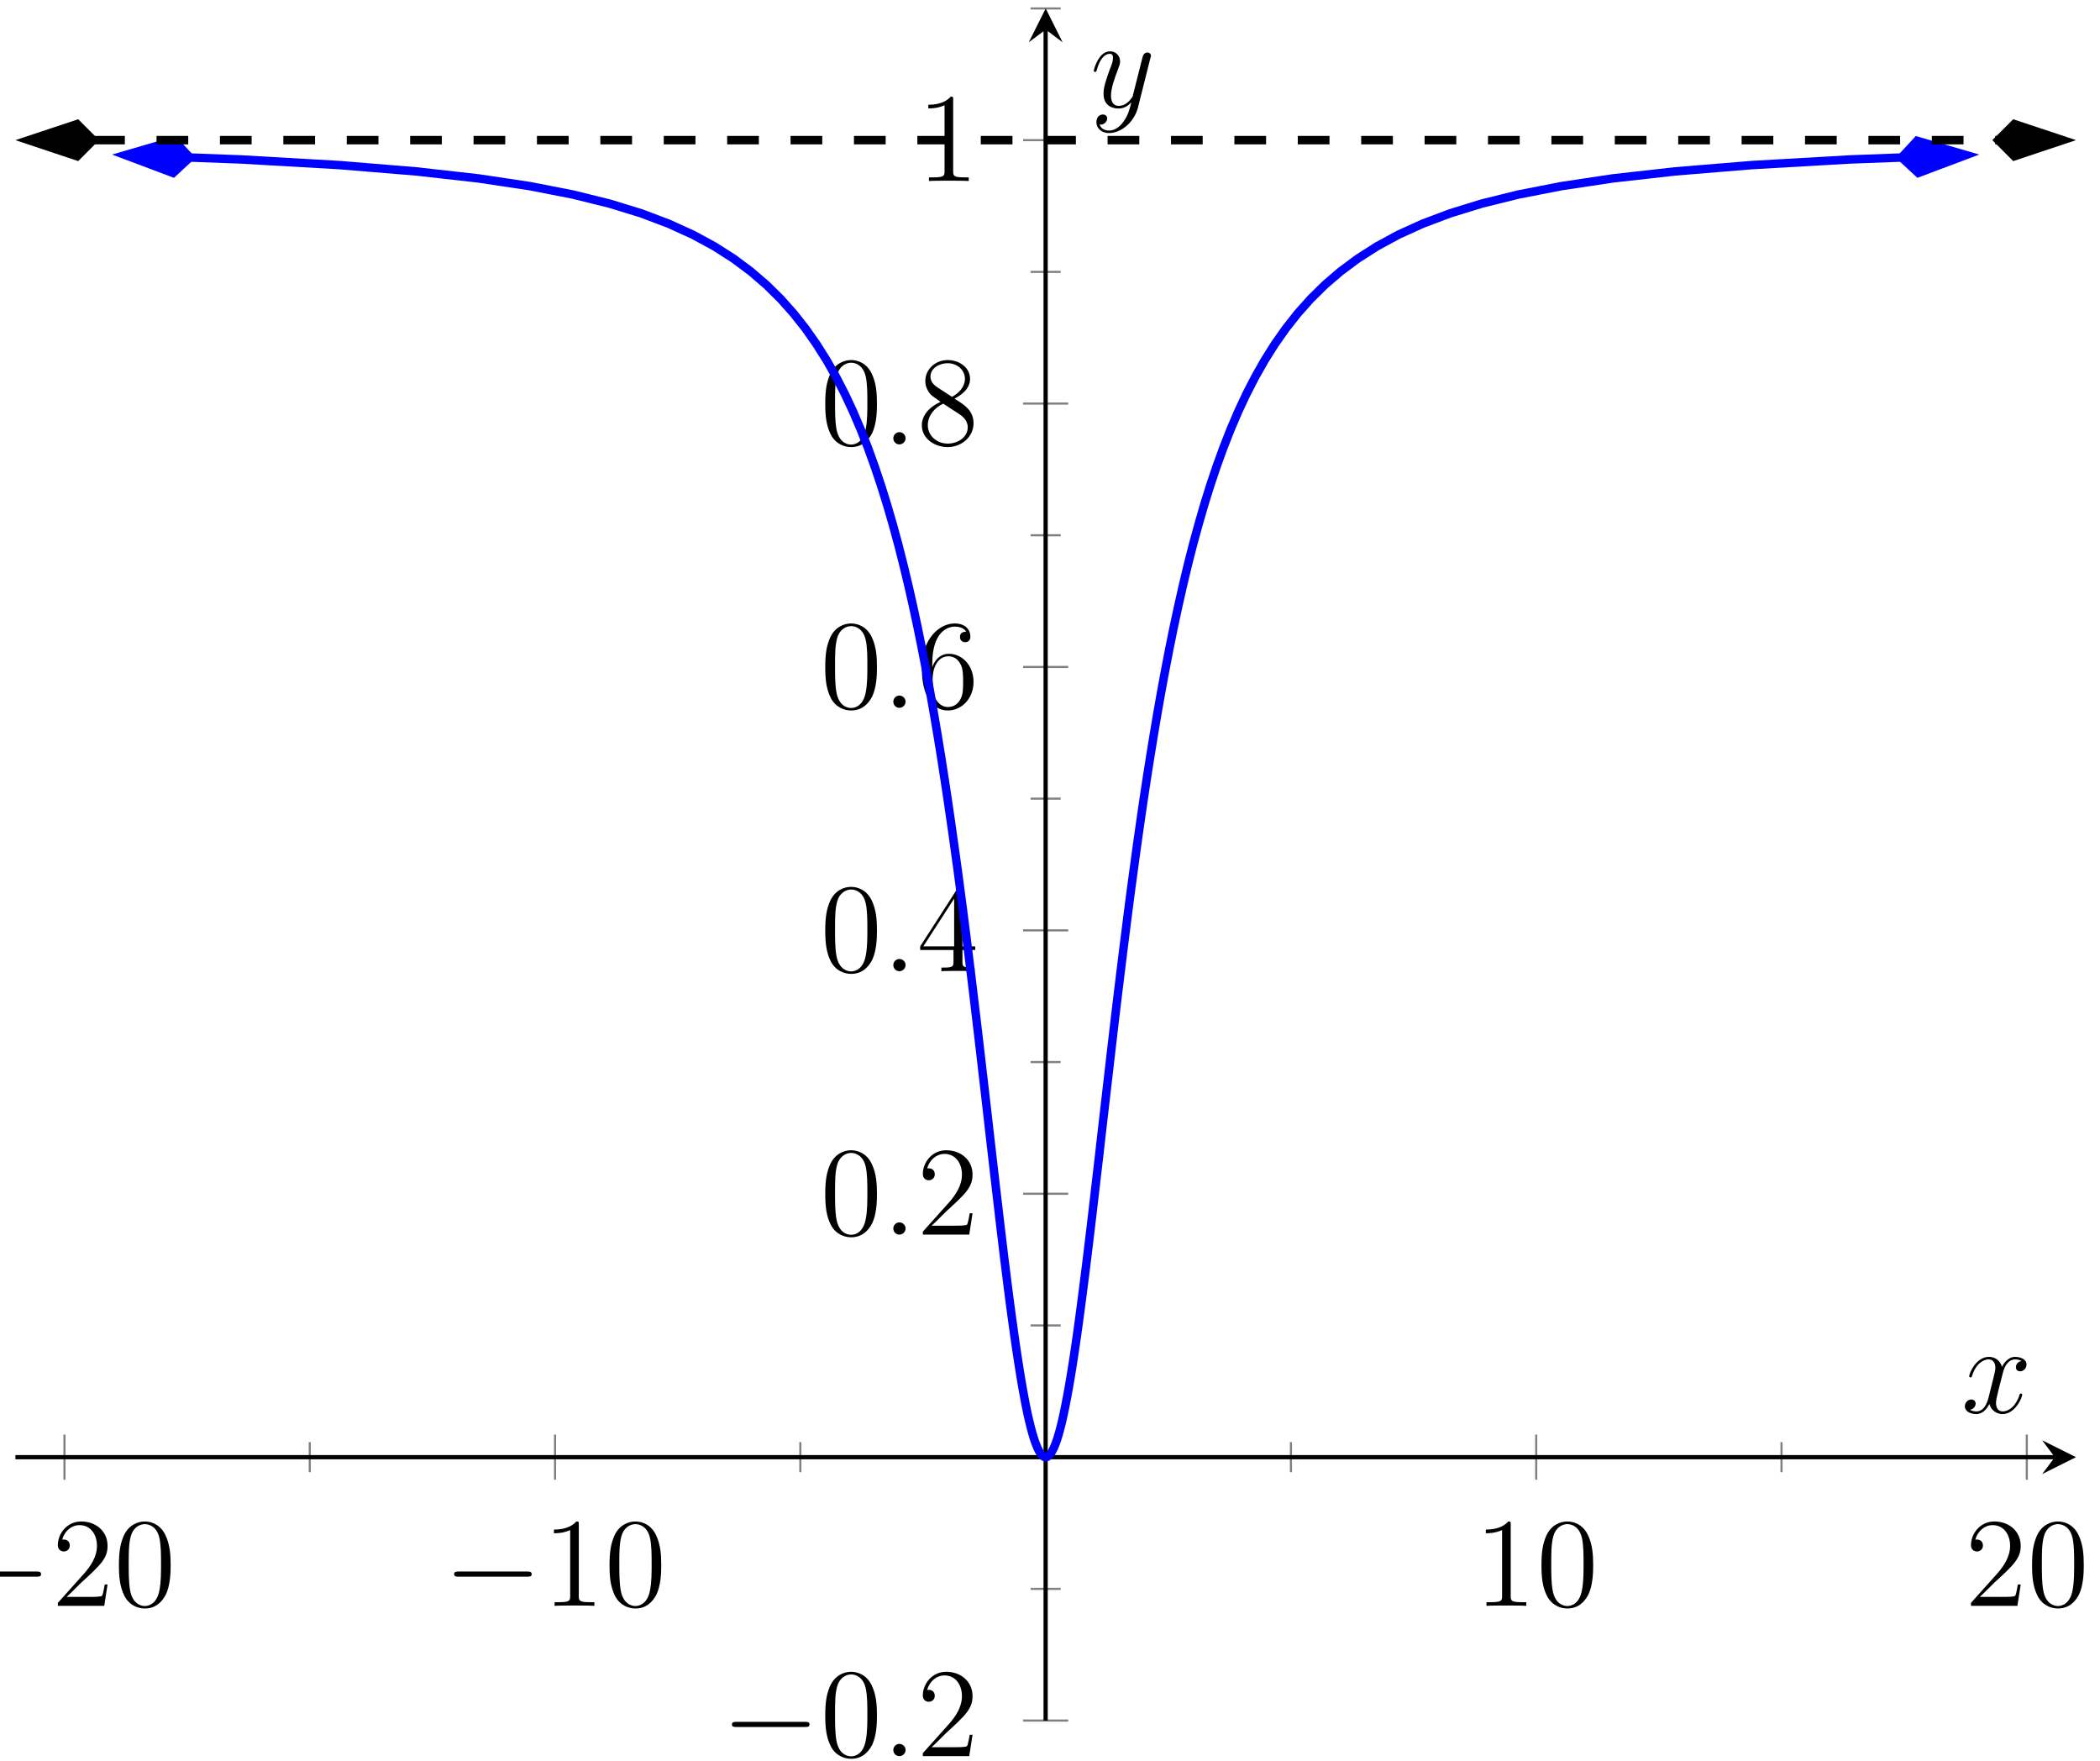 <?xml version="1.0" encoding="UTF-8"?>
<svg xmlns="http://www.w3.org/2000/svg" xmlns:xlink="http://www.w3.org/1999/xlink" width="198pt" height="166pt" viewBox="0 0 198 166" version="1.1">
<defs>
<g>
<symbol overflow="visible" id="glyph0-0">
<path style="stroke:none;" d=""/>
</symbol>
<symbol overflow="visible" id="glyph0-1">
<path style="stroke:none;" d="M 7.875 -2.75 C 8.078 -2.75 8.297 -2.75 8.297 -2.984 C 8.297 -3.234 8.078 -3.234 7.875 -3.234 L 1.406 -3.234 C 1.203 -3.234 0.984 -3.234 0.984 -2.984 C 0.984 -2.75 1.203 -2.75 1.406 -2.75 Z M 7.875 -2.75 "/>
</symbol>
<symbol overflow="visible" id="glyph1-0">
<path style="stroke:none;" d=""/>
</symbol>
<symbol overflow="visible" id="glyph1-1">
<path style="stroke:none;" d="M 5.266 -2.016 L 5 -2.016 C 4.953 -1.812 4.859 -1.141 4.75 -0.953 C 4.656 -0.844 3.984 -0.844 3.625 -0.844 L 1.406 -0.844 C 1.734 -1.125 2.469 -1.891 2.766 -2.172 C 4.594 -3.844 5.266 -4.469 5.266 -5.656 C 5.266 -7.031 4.172 -7.953 2.781 -7.953 C 1.406 -7.953 0.578 -6.766 0.578 -5.734 C 0.578 -5.125 1.109 -5.125 1.141 -5.125 C 1.406 -5.125 1.703 -5.312 1.703 -5.688 C 1.703 -6.031 1.484 -6.25 1.141 -6.25 C 1.047 -6.25 1.016 -6.25 0.984 -6.234 C 1.203 -7.047 1.859 -7.609 2.625 -7.609 C 3.641 -7.609 4.266 -6.75 4.266 -5.656 C 4.266 -4.641 3.688 -3.75 3 -2.984 L 0.578 -0.281 L 0.578 0 L 4.953 0 Z M 5.266 -2.016 "/>
</symbol>
<symbol overflow="visible" id="glyph1-2">
<path style="stroke:none;" d="M 5.359 -3.828 C 5.359 -4.812 5.297 -5.781 4.859 -6.688 C 4.375 -7.688 3.516 -7.953 2.922 -7.953 C 2.234 -7.953 1.391 -7.609 0.938 -6.609 C 0.609 -5.859 0.484 -5.109 0.484 -3.828 C 0.484 -2.672 0.578 -1.797 1 -0.938 C 1.469 -0.031 2.297 0.25 2.922 0.25 C 3.953 0.25 4.547 -0.375 4.906 -1.062 C 5.328 -1.953 5.359 -3.125 5.359 -3.828 Z M 2.922 0.016 C 2.531 0.016 1.75 -0.203 1.531 -1.5 C 1.406 -2.219 1.406 -3.125 1.406 -3.969 C 1.406 -4.953 1.406 -5.828 1.594 -6.531 C 1.797 -7.344 2.406 -7.703 2.922 -7.703 C 3.375 -7.703 4.062 -7.438 4.297 -6.406 C 4.453 -5.719 4.453 -4.781 4.453 -3.969 C 4.453 -3.172 4.453 -2.266 4.312 -1.531 C 4.094 -0.219 3.328 0.016 2.922 0.016 Z M 2.922 0.016 "/>
</symbol>
<symbol overflow="visible" id="glyph1-3">
<path style="stroke:none;" d="M 3.438 -7.656 C 3.438 -7.938 3.438 -7.953 3.203 -7.953 C 2.922 -7.625 2.312 -7.188 1.094 -7.188 L 1.094 -6.844 C 1.359 -6.844 1.953 -6.844 2.625 -7.141 L 2.625 -0.922 C 2.625 -0.484 2.578 -0.344 1.531 -0.344 L 1.156 -0.344 L 1.156 0 C 1.484 -0.031 2.641 -0.031 3.031 -0.031 C 3.438 -0.031 4.578 -0.031 4.906 0 L 4.906 -0.344 L 4.531 -0.344 C 3.484 -0.344 3.438 -0.484 3.438 -0.922 Z M 3.438 -7.656 "/>
</symbol>
<symbol overflow="visible" id="glyph1-4">
<path style="stroke:none;" d="M 4.312 -7.781 C 4.312 -8.016 4.312 -8.062 4.141 -8.062 C 4.047 -8.062 4.016 -8.062 3.922 -7.922 L 0.328 -2.344 L 0.328 -2 L 3.469 -2 L 3.469 -0.906 C 3.469 -0.469 3.438 -0.344 2.562 -0.344 L 2.328 -0.344 L 2.328 0 C 2.609 -0.031 3.547 -0.031 3.891 -0.031 C 4.219 -0.031 5.172 -0.031 5.453 0 L 5.453 -0.344 L 5.219 -0.344 C 4.344 -0.344 4.312 -0.469 4.312 -0.906 L 4.312 -2 L 5.516 -2 L 5.516 -2.344 L 4.312 -2.344 Z M 3.531 -6.844 L 3.531 -2.344 L 0.625 -2.344 Z M 3.531 -6.844 "/>
</symbol>
<symbol overflow="visible" id="glyph1-5">
<path style="stroke:none;" d="M 1.469 -4.156 C 1.469 -7.188 2.938 -7.656 3.578 -7.656 C 4.016 -7.656 4.453 -7.531 4.672 -7.172 C 4.531 -7.172 4.078 -7.172 4.078 -6.688 C 4.078 -6.422 4.25 -6.188 4.562 -6.188 C 4.859 -6.188 5.062 -6.375 5.062 -6.719 C 5.062 -7.344 4.609 -7.953 3.578 -7.953 C 2.062 -7.953 0.484 -6.406 0.484 -3.781 C 0.484 -0.484 1.922 0.25 2.938 0.25 C 4.25 0.25 5.359 -0.891 5.359 -2.438 C 5.359 -4.031 4.25 -5.094 3.047 -5.094 C 1.984 -5.094 1.594 -4.172 1.469 -3.844 Z M 2.938 -0.078 C 2.188 -0.078 1.828 -0.734 1.719 -0.984 C 1.609 -1.297 1.5 -1.891 1.5 -2.719 C 1.5 -3.672 1.922 -4.859 3 -4.859 C 3.656 -4.859 4 -4.406 4.188 -4 C 4.375 -3.562 4.375 -2.969 4.375 -2.453 C 4.375 -1.844 4.375 -1.297 4.141 -0.844 C 3.844 -0.281 3.422 -0.078 2.938 -0.078 Z M 2.938 -0.078 "/>
</symbol>
<symbol overflow="visible" id="glyph1-6">
<path style="stroke:none;" d="M 3.562 -4.312 C 4.156 -4.641 5.031 -5.188 5.031 -6.188 C 5.031 -7.234 4.031 -7.953 2.922 -7.953 C 1.75 -7.953 0.812 -7.078 0.812 -5.984 C 0.812 -5.578 0.938 -5.172 1.266 -4.766 C 1.406 -4.609 1.406 -4.609 2.25 -4.016 C 1.094 -3.484 0.484 -2.672 0.484 -1.812 C 0.484 -0.531 1.703 0.25 2.922 0.25 C 4.25 0.25 5.359 -0.734 5.359 -1.984 C 5.359 -3.203 4.5 -3.734 3.562 -4.312 Z M 1.938 -5.391 C 1.781 -5.5 1.297 -5.812 1.297 -6.391 C 1.297 -7.172 2.109 -7.656 2.922 -7.656 C 3.781 -7.656 4.547 -7.047 4.547 -6.188 C 4.547 -5.453 4.016 -4.859 3.328 -4.484 Z M 2.5 -3.844 L 3.938 -2.906 C 4.25 -2.703 4.812 -2.328 4.812 -1.609 C 4.812 -0.688 3.891 -0.078 2.922 -0.078 C 1.906 -0.078 1.047 -0.812 1.047 -1.812 C 1.047 -2.734 1.719 -3.484 2.5 -3.844 Z M 2.5 -3.844 "/>
</symbol>
<symbol overflow="visible" id="glyph2-0">
<path style="stroke:none;" d=""/>
</symbol>
<symbol overflow="visible" id="glyph2-1">
<path style="stroke:none;" d="M 2.203 -0.578 C 2.203 -0.922 1.906 -1.156 1.625 -1.156 C 1.281 -1.156 1.047 -0.875 1.047 -0.578 C 1.047 -0.234 1.328 0 1.609 0 C 1.953 0 2.203 -0.281 2.203 -0.578 Z M 2.203 -0.578 "/>
</symbol>
<symbol overflow="visible" id="glyph2-2">
<path style="stroke:none;" d="M 5.672 -4.875 C 5.281 -4.812 5.141 -4.516 5.141 -4.297 C 5.141 -4 5.359 -3.906 5.531 -3.906 C 5.891 -3.906 6.141 -4.219 6.141 -4.547 C 6.141 -5.047 5.562 -5.266 5.062 -5.266 C 4.344 -5.266 3.938 -4.547 3.828 -4.328 C 3.547 -5.219 2.812 -5.266 2.594 -5.266 C 1.375 -5.266 0.734 -3.703 0.734 -3.438 C 0.734 -3.391 0.781 -3.328 0.859 -3.328 C 0.953 -3.328 0.984 -3.406 1 -3.453 C 1.406 -4.781 2.219 -5.031 2.562 -5.031 C 3.094 -5.031 3.203 -4.531 3.203 -4.25 C 3.203 -3.984 3.125 -3.703 2.984 -3.125 L 2.578 -1.5 C 2.406 -0.781 2.062 -0.125 1.422 -0.125 C 1.359 -0.125 1.062 -0.125 0.812 -0.281 C 1.25 -0.359 1.344 -0.719 1.344 -0.859 C 1.344 -1.094 1.156 -1.25 0.938 -1.25 C 0.641 -1.25 0.328 -0.984 0.328 -0.609 C 0.328 -0.109 0.891 0.125 1.406 0.125 C 1.984 0.125 2.391 -0.328 2.641 -0.828 C 2.828 -0.125 3.438 0.125 3.875 0.125 C 5.094 0.125 5.734 -1.453 5.734 -1.703 C 5.734 -1.766 5.688 -1.812 5.625 -1.812 C 5.516 -1.812 5.5 -1.75 5.469 -1.656 C 5.141 -0.609 4.453 -0.125 3.906 -0.125 C 3.484 -0.125 3.266 -0.438 3.266 -0.922 C 3.266 -1.188 3.312 -1.375 3.5 -2.156 L 3.922 -3.797 C 4.094 -4.5 4.5 -5.031 5.062 -5.031 C 5.078 -5.031 5.422 -5.031 5.672 -4.875 Z M 5.672 -4.875 "/>
</symbol>
<symbol overflow="visible" id="glyph2-3">
<path style="stroke:none;" d="M 3.141 1.344 C 2.828 1.797 2.359 2.203 1.766 2.203 C 1.625 2.203 1.047 2.172 0.875 1.625 C 0.906 1.641 0.969 1.641 0.984 1.641 C 1.344 1.641 1.594 1.328 1.594 1.047 C 1.594 0.781 1.359 0.688 1.188 0.688 C 0.984 0.688 0.578 0.828 0.578 1.406 C 0.578 2.016 1.094 2.438 1.766 2.438 C 2.969 2.438 4.172 1.344 4.5 0.016 L 5.672 -4.656 C 5.688 -4.703 5.719 -4.781 5.719 -4.859 C 5.719 -5.031 5.562 -5.156 5.391 -5.156 C 5.281 -5.156 5.031 -5.109 4.938 -4.75 L 4.047 -1.234 C 4 -1.016 4 -0.984 3.891 -0.859 C 3.656 -0.531 3.266 -0.125 2.688 -0.125 C 2.016 -0.125 1.953 -0.781 1.953 -1.094 C 1.953 -1.781 2.281 -2.703 2.609 -3.562 C 2.734 -3.906 2.812 -4.078 2.812 -4.312 C 2.812 -4.812 2.453 -5.266 1.859 -5.266 C 0.766 -5.266 0.328 -3.531 0.328 -3.438 C 0.328 -3.391 0.375 -3.328 0.453 -3.328 C 0.562 -3.328 0.578 -3.375 0.625 -3.547 C 0.906 -4.547 1.359 -5.031 1.828 -5.031 C 1.938 -5.031 2.141 -5.031 2.141 -4.641 C 2.141 -4.328 2.016 -3.984 1.828 -3.531 C 1.25 -1.953 1.25 -1.562 1.25 -1.281 C 1.25 -0.141 2.062 0.125 2.656 0.125 C 3 0.125 3.438 0.016 3.844 -0.438 L 3.859 -0.422 C 3.688 0.281 3.562 0.75 3.141 1.344 Z M 3.141 1.344 "/>
</symbol>
</g>
<clipPath id="clip1">
  <path d="M 1.453 2 L 30 2 L 30 28 L 1.453 28 Z M 1.453 2 "/>
</clipPath>
<clipPath id="clip2">
  <path d="M 168 2 L 195.738 2 L 195.738 28 L 168 28 Z M 168 2 "/>
</clipPath>
<clipPath id="clip3">
  <path d="M 1.453 0.797 L 21 0.797 L 21 26 L 1.453 26 Z M 1.453 0.797 "/>
</clipPath>
<clipPath id="clip4">
  <path d="M 177 0.797 L 195.738 0.797 L 195.738 26 L 177 26 Z M 177 0.797 "/>
</clipPath>
</defs>
<g id="surface1">
<path style="fill:none;stroke-width:0.199;stroke-linecap:butt;stroke-linejoin:miter;stroke:rgb(50%,50%,50%);stroke-opacity:1;stroke-miterlimit:10;" d="M 27.752 23.411 L 27.752 26.247 M 74.007 23.411 L 74.007 26.247 M 120.262 23.411 L 120.262 26.247 M 166.517 23.411 L 166.517 26.247 " transform="matrix(1,0,0,-1,1.454,162.192)"/>
<path style="fill:none;stroke-width:0.199;stroke-linecap:butt;stroke-linejoin:miter;stroke:rgb(50%,50%,50%);stroke-opacity:1;stroke-miterlimit:10;" d="M 4.624 22.704 L 4.624 26.958 M 50.879 22.704 L 50.879 26.958 M 143.389 22.704 L 143.389 26.958 M 189.644 22.704 L 189.644 26.958 " transform="matrix(1,0,0,-1,1.454,162.192)"/>
<path style="fill:none;stroke-width:0.199;stroke-linecap:butt;stroke-linejoin:miter;stroke:rgb(50%,50%,50%);stroke-opacity:1;stroke-miterlimit:10;" d="M 95.716 12.415 L 98.552 12.415 M 95.716 37.247 L 98.552 37.247 M 95.716 62.075 L 98.552 62.075 M 95.716 86.907 L 98.552 86.907 M 95.716 111.735 L 98.552 111.735 M 95.716 136.563 L 98.552 136.563 M 95.716 161.395 L 98.552 161.395 " transform="matrix(1,0,0,-1,1.454,162.192)"/>
<path style="fill:none;stroke-width:0.199;stroke-linecap:butt;stroke-linejoin:miter;stroke:rgb(50%,50%,50%);stroke-opacity:1;stroke-miterlimit:10;" d="M 95.009 0.001 L 99.263 0.001 M 95.009 49.661 L 99.263 49.661 M 95.009 74.489 L 99.263 74.489 M 95.009 99.321 L 99.263 99.321 M 95.009 124.149 L 99.263 124.149 M 95.009 148.981 L 99.263 148.981 " transform="matrix(1,0,0,-1,1.454,162.192)"/>
<path style="fill:none;stroke-width:0.399;stroke-linecap:butt;stroke-linejoin:miter;stroke:rgb(0%,0%,0%);stroke-opacity:1;stroke-miterlimit:10;" d="M -0.001 24.829 L 192.277 24.829 " transform="matrix(1,0,0,-1,1.454,162.192)"/>
<path style=" stroke:none;fill-rule:nonzero;fill:rgb(0%,0%,0%);fill-opacity:1;" d="M 195.738 137.363 L 192.547 135.77 L 193.742 137.363 L 192.547 138.957 "/>
<path style="fill:none;stroke-width:0.399;stroke-linecap:butt;stroke-linejoin:miter;stroke:rgb(0%,0%,0%);stroke-opacity:1;stroke-miterlimit:10;" d="M 97.134 0.001 L 97.134 159.403 " transform="matrix(1,0,0,-1,1.454,162.192)"/>
<path style=" stroke:none;fill-rule:nonzero;fill:rgb(0%,0%,0%);fill-opacity:1;" d="M 98.594 0.797 L 97 3.984 L 98.594 2.789 L 100.188 3.984 "/>
<g style="fill:rgb(0%,0%,0%);fill-opacity:1;">
  <use xlink:href="#glyph0-1" x="-4.424" y="151.377"/>
</g>
<g style="fill:rgb(0%,0%,0%);fill-opacity:1;">
  <use xlink:href="#glyph1-1" x="4.876" y="151.377"/>
  <use xlink:href="#glyph1-2" x="10.73" y="151.377"/>
</g>
<g style="fill:rgb(0%,0%,0%);fill-opacity:1;">
  <use xlink:href="#glyph0-1" x="41.834" y="151.377"/>
</g>
<g style="fill:rgb(0%,0%,0%);fill-opacity:1;">
  <use xlink:href="#glyph1-3" x="51.134" y="151.377"/>
  <use xlink:href="#glyph1-2" x="56.987" y="151.377"/>
</g>
<g style="fill:rgb(0%,0%,0%);fill-opacity:1;">
  <use xlink:href="#glyph1-3" x="139" y="151.377"/>
  <use xlink:href="#glyph1-2" x="144.854" y="151.377"/>
</g>
<g style="fill:rgb(0%,0%,0%);fill-opacity:1;">
  <use xlink:href="#glyph1-1" x="185.258" y="151.377"/>
  <use xlink:href="#glyph1-2" x="191.111" y="151.377"/>
</g>
<g style="fill:rgb(0%,0%,0%);fill-opacity:1;">
  <use xlink:href="#glyph0-1" x="68.027" y="165.546"/>
</g>
<g style="fill:rgb(0%,0%,0%);fill-opacity:1;">
  <use xlink:href="#glyph1-2" x="77.326" y="165.546"/>
</g>
<g style="fill:rgb(0%,0%,0%);fill-opacity:1;">
  <use xlink:href="#glyph2-1" x="83.18" y="165.546"/>
</g>
<g style="fill:rgb(0%,0%,0%);fill-opacity:1;">
  <use xlink:href="#glyph1-1" x="86.431" y="165.546"/>
</g>
<g style="fill:rgb(0%,0%,0%);fill-opacity:1;">
  <use xlink:href="#glyph1-2" x="77.326" y="116.384"/>
</g>
<g style="fill:rgb(0%,0%,0%);fill-opacity:1;">
  <use xlink:href="#glyph2-1" x="83.18" y="116.384"/>
</g>
<g style="fill:rgb(0%,0%,0%);fill-opacity:1;">
  <use xlink:href="#glyph1-1" x="86.432" y="116.384"/>
</g>
<g style="fill:rgb(0%,0%,0%);fill-opacity:1;">
  <use xlink:href="#glyph1-2" x="77.326" y="91.554"/>
</g>
<g style="fill:rgb(0%,0%,0%);fill-opacity:1;">
  <use xlink:href="#glyph2-1" x="83.18" y="91.554"/>
</g>
<g style="fill:rgb(0%,0%,0%);fill-opacity:1;">
  <use xlink:href="#glyph1-4" x="86.432" y="91.554"/>
</g>
<g style="fill:rgb(0%,0%,0%);fill-opacity:1;">
  <use xlink:href="#glyph1-2" x="77.326" y="66.724"/>
</g>
<g style="fill:rgb(0%,0%,0%);fill-opacity:1;">
  <use xlink:href="#glyph2-1" x="83.18" y="66.724"/>
</g>
<g style="fill:rgb(0%,0%,0%);fill-opacity:1;">
  <use xlink:href="#glyph1-5" x="86.432" y="66.724"/>
</g>
<g style="fill:rgb(0%,0%,0%);fill-opacity:1;">
  <use xlink:href="#glyph1-2" x="77.326" y="41.894"/>
</g>
<g style="fill:rgb(0%,0%,0%);fill-opacity:1;">
  <use xlink:href="#glyph2-1" x="83.18" y="41.894"/>
</g>
<g style="fill:rgb(0%,0%,0%);fill-opacity:1;">
  <use xlink:href="#glyph1-6" x="86.432" y="41.894"/>
</g>
<g style="fill:rgb(0%,0%,0%);fill-opacity:1;">
  <use xlink:href="#glyph1-3" x="86.432" y="17.064"/>
</g>
<path style="fill:none;stroke-width:0.797;stroke-linecap:butt;stroke-linejoin:miter;stroke:rgb(0%,0%,100%);stroke-opacity:1;stroke-miterlimit:10;" d="M 16.432 147.344 L 21.283 147.161 L 30.541 146.63 L 37.802 146.032 L 43.673 145.372 L 48.512 144.645 L 52.567 143.852 L 56.023 142.997 L 59 142.083 L 61.597 141.102 L 63.882 140.063 L 65.906 138.965 L 67.71 137.813 L 69.339 136.598 L 70.812 135.333 L 72.151 134.012 L 73.374 132.637 L 74.495 131.219 L 75.53 129.743 L 76.491 128.223 L 77.378 126.657 L 78.206 125.047 L 78.979 123.395 L 79.702 121.7 L 80.385 119.969 L 81.022 118.2 L 81.627 116.395 L 82.198 114.563 L 82.741 112.696 L 83.256 110.801 L 83.744 108.879 L 84.209 106.934 L 84.654 104.965 L 85.08 102.977 L 85.486 100.969 L 85.877 98.95 L 86.252 96.915 L 86.611 94.868 L 86.959 92.813 L 87.295 90.751 L 87.615 88.684 L 87.928 86.614 L 88.228 84.547 L 88.521 82.481 L 88.807 80.422 L 89.08 78.364 L 89.349 76.325 L 89.607 74.297 L 89.861 72.278 L 90.107 70.274 L 90.346 68.294 L 90.58 66.333 L 90.81 64.395 L 91.033 62.481 L 91.252 60.59 L 91.467 58.735 L 91.677 56.907 L 91.881 55.114 L 92.084 53.352 L 92.283 51.633 L 92.478 49.954 L 92.67 48.313 L 92.857 46.712 L 93.045 45.161 L 93.224 43.653 L 93.408 42.188 L 93.584 40.778 L 93.759 39.422 L 93.935 38.114 L 94.107 36.868 L 94.275 35.676 L 94.443 34.536 L 94.611 33.458 L 94.775 32.43 L 94.939 31.473 L 95.099 30.579 L 95.259 29.739 L 95.419 28.965 L 95.58 28.258 L 95.74 27.614 L 95.896 27.036 L 96.052 26.524 L 96.208 26.083 L 96.365 25.704 L 96.517 25.391 L 96.673 25.149 L 96.826 24.973 L 96.982 24.868 L 97.134 24.837 L 97.29 24.868 L 97.443 24.973 L 97.599 25.149 L 97.751 25.391 L 97.908 25.704 L 98.064 26.079 L 98.22 26.524 L 98.376 27.032 L 98.533 27.614 L 98.693 28.258 L 98.849 28.965 L 99.009 29.739 L 99.169 30.579 L 99.333 31.473 L 99.497 32.43 L 99.661 33.454 L 99.829 34.536 L 99.997 35.676 L 100.165 36.864 L 100.337 38.114 L 100.509 39.422 L 100.685 40.778 L 100.864 42.184 L 101.044 43.645 L 101.228 45.153 L 101.415 46.712 L 101.603 48.313 L 101.794 49.954 L 101.989 51.633 L 102.189 53.352 L 102.388 55.114 L 102.595 56.907 L 102.806 58.731 L 103.021 60.59 L 103.239 62.477 L 103.462 64.395 L 103.688 66.329 L 103.923 68.294 L 104.165 70.27 L 104.411 72.274 L 104.665 74.294 L 104.923 76.325 L 105.188 78.364 L 105.466 80.419 L 105.747 82.481 L 106.04 84.544 L 106.341 86.614 L 106.653 88.684 L 106.977 90.743 L 107.313 92.809 L 107.657 94.864 L 108.02 96.911 L 108.395 98.946 L 108.786 100.969 L 109.192 102.977 L 109.618 104.962 L 110.063 106.93 L 110.528 108.879 L 111.016 110.801 L 111.532 112.692 L 112.071 114.559 L 112.641 116.395 L 113.246 118.196 L 113.887 119.965 L 114.567 121.7 L 115.289 123.391 L 116.063 125.047 L 116.891 126.653 L 117.781 128.223 L 118.738 129.743 L 119.773 131.215 L 120.894 132.637 L 122.117 134.012 L 123.457 135.333 L 124.929 136.598 L 126.558 137.809 L 128.367 138.965 L 130.39 140.063 L 132.675 141.102 L 135.269 142.079 L 138.245 142.997 L 141.698 143.852 L 145.756 144.645 L 150.592 145.372 L 156.455 146.032 L 163.724 146.63 L 172.966 147.161 L 177.836 147.344 " transform="matrix(1,0,0,-1,1.454,162.192)"/>
<path style=" stroke:none;fill-rule:nonzero;fill:rgb(0%,0%,100%);fill-opacity:1;" d="M 11.824 14.617 L 16.312 16.305 L 17.887 14.848 L 16.43 13.273 Z M 11.824 14.617 "/>
<g clip-path="url(#clip1)" clip-rule="nonzero">
<path style="fill:none;stroke-width:0.797;stroke-linecap:butt;stroke-linejoin:miter;stroke:rgb(0%,0%,100%);stroke-opacity:1;stroke-miterlimit:10;" d="M 6.631 0.001 L 2.082 1.517 L 0.564 0.001 L 2.08 -1.517 Z M 6.631 0.001 " transform="matrix(-0.999,-0.038,-0.038,0.999,18.45,14.868)"/>
</g>
<path style=" stroke:none;fill-rule:nonzero;fill:rgb(0%,0%,100%);fill-opacity:1;" d="M 185.363 14.617 L 180.758 13.273 L 179.301 14.848 L 180.875 16.305 Z M 185.363 14.617 "/>
<g clip-path="url(#clip2)" clip-rule="nonzero">
<path style="fill:none;stroke-width:0.797;stroke-linecap:butt;stroke-linejoin:miter;stroke:rgb(0%,0%,100%);stroke-opacity:1;stroke-miterlimit:10;" d="M 6.63 -0.001 L 2.079 1.517 L 0.563 -0.001 L 2.081 -1.517 Z M 6.63 -0.001 " transform="matrix(0.999,-0.038,-0.038,-0.999,178.738,14.868)"/>
</g>
<path style="fill:none;stroke-width:0.797;stroke-linecap:butt;stroke-linejoin:miter;stroke:rgb(0%,0%,0%);stroke-opacity:1;stroke-dasharray:2.989,2.989;stroke-miterlimit:10;" d="M 7.327 148.981 L 186.945 148.981 " transform="matrix(1,0,0,-1,1.454,162.192)"/>
<path style=" stroke:none;fill-rule:nonzero;fill:rgb(0%,0%,0%);fill-opacity:1;" d="M 2.715 13.211 L 7.266 14.73 L 8.781 13.211 L 7.266 11.695 Z M 2.715 13.211 "/>
<g clip-path="url(#clip3)" clip-rule="nonzero">
<path style="fill:none;stroke-width:0.797;stroke-linecap:butt;stroke-linejoin:miter;stroke:rgb(0%,0%,0%);stroke-opacity:1;stroke-miterlimit:10;" d="M 6.629 -0.001 L 2.079 1.518 L 0.563 -0.001 L 2.079 -1.517 Z M 6.629 -0.001 " transform="matrix(-1,0,0,1,9.345,13.212)"/>
</g>
<path style=" stroke:none;fill-rule:nonzero;fill:rgb(0%,0%,0%);fill-opacity:1;" d="M 194.477 13.211 L 189.926 11.695 L 188.41 13.211 L 189.926 14.73 Z M 194.477 13.211 "/>
<g clip-path="url(#clip4)" clip-rule="nonzero">
<path style="fill:none;stroke-width:0.797;stroke-linecap:butt;stroke-linejoin:miter;stroke:rgb(0%,0%,0%);stroke-opacity:1;stroke-miterlimit:10;" d="M 6.631 0.001 L 2.08 1.517 L 0.564 0.001 L 2.08 -1.518 Z M 6.631 0.001 " transform="matrix(1,0,0,-1,187.846,13.212)"/>
</g>
<g style="fill:rgb(0%,0%,0%);fill-opacity:1;">
  <use xlink:href="#glyph2-2" x="184.931" y="133.174"/>
</g>
<g style="fill:rgb(0%,0%,0%);fill-opacity:1;">
  <use xlink:href="#glyph2-3" x="102.798" y="10.105"/>
</g>
</g>
</svg>
